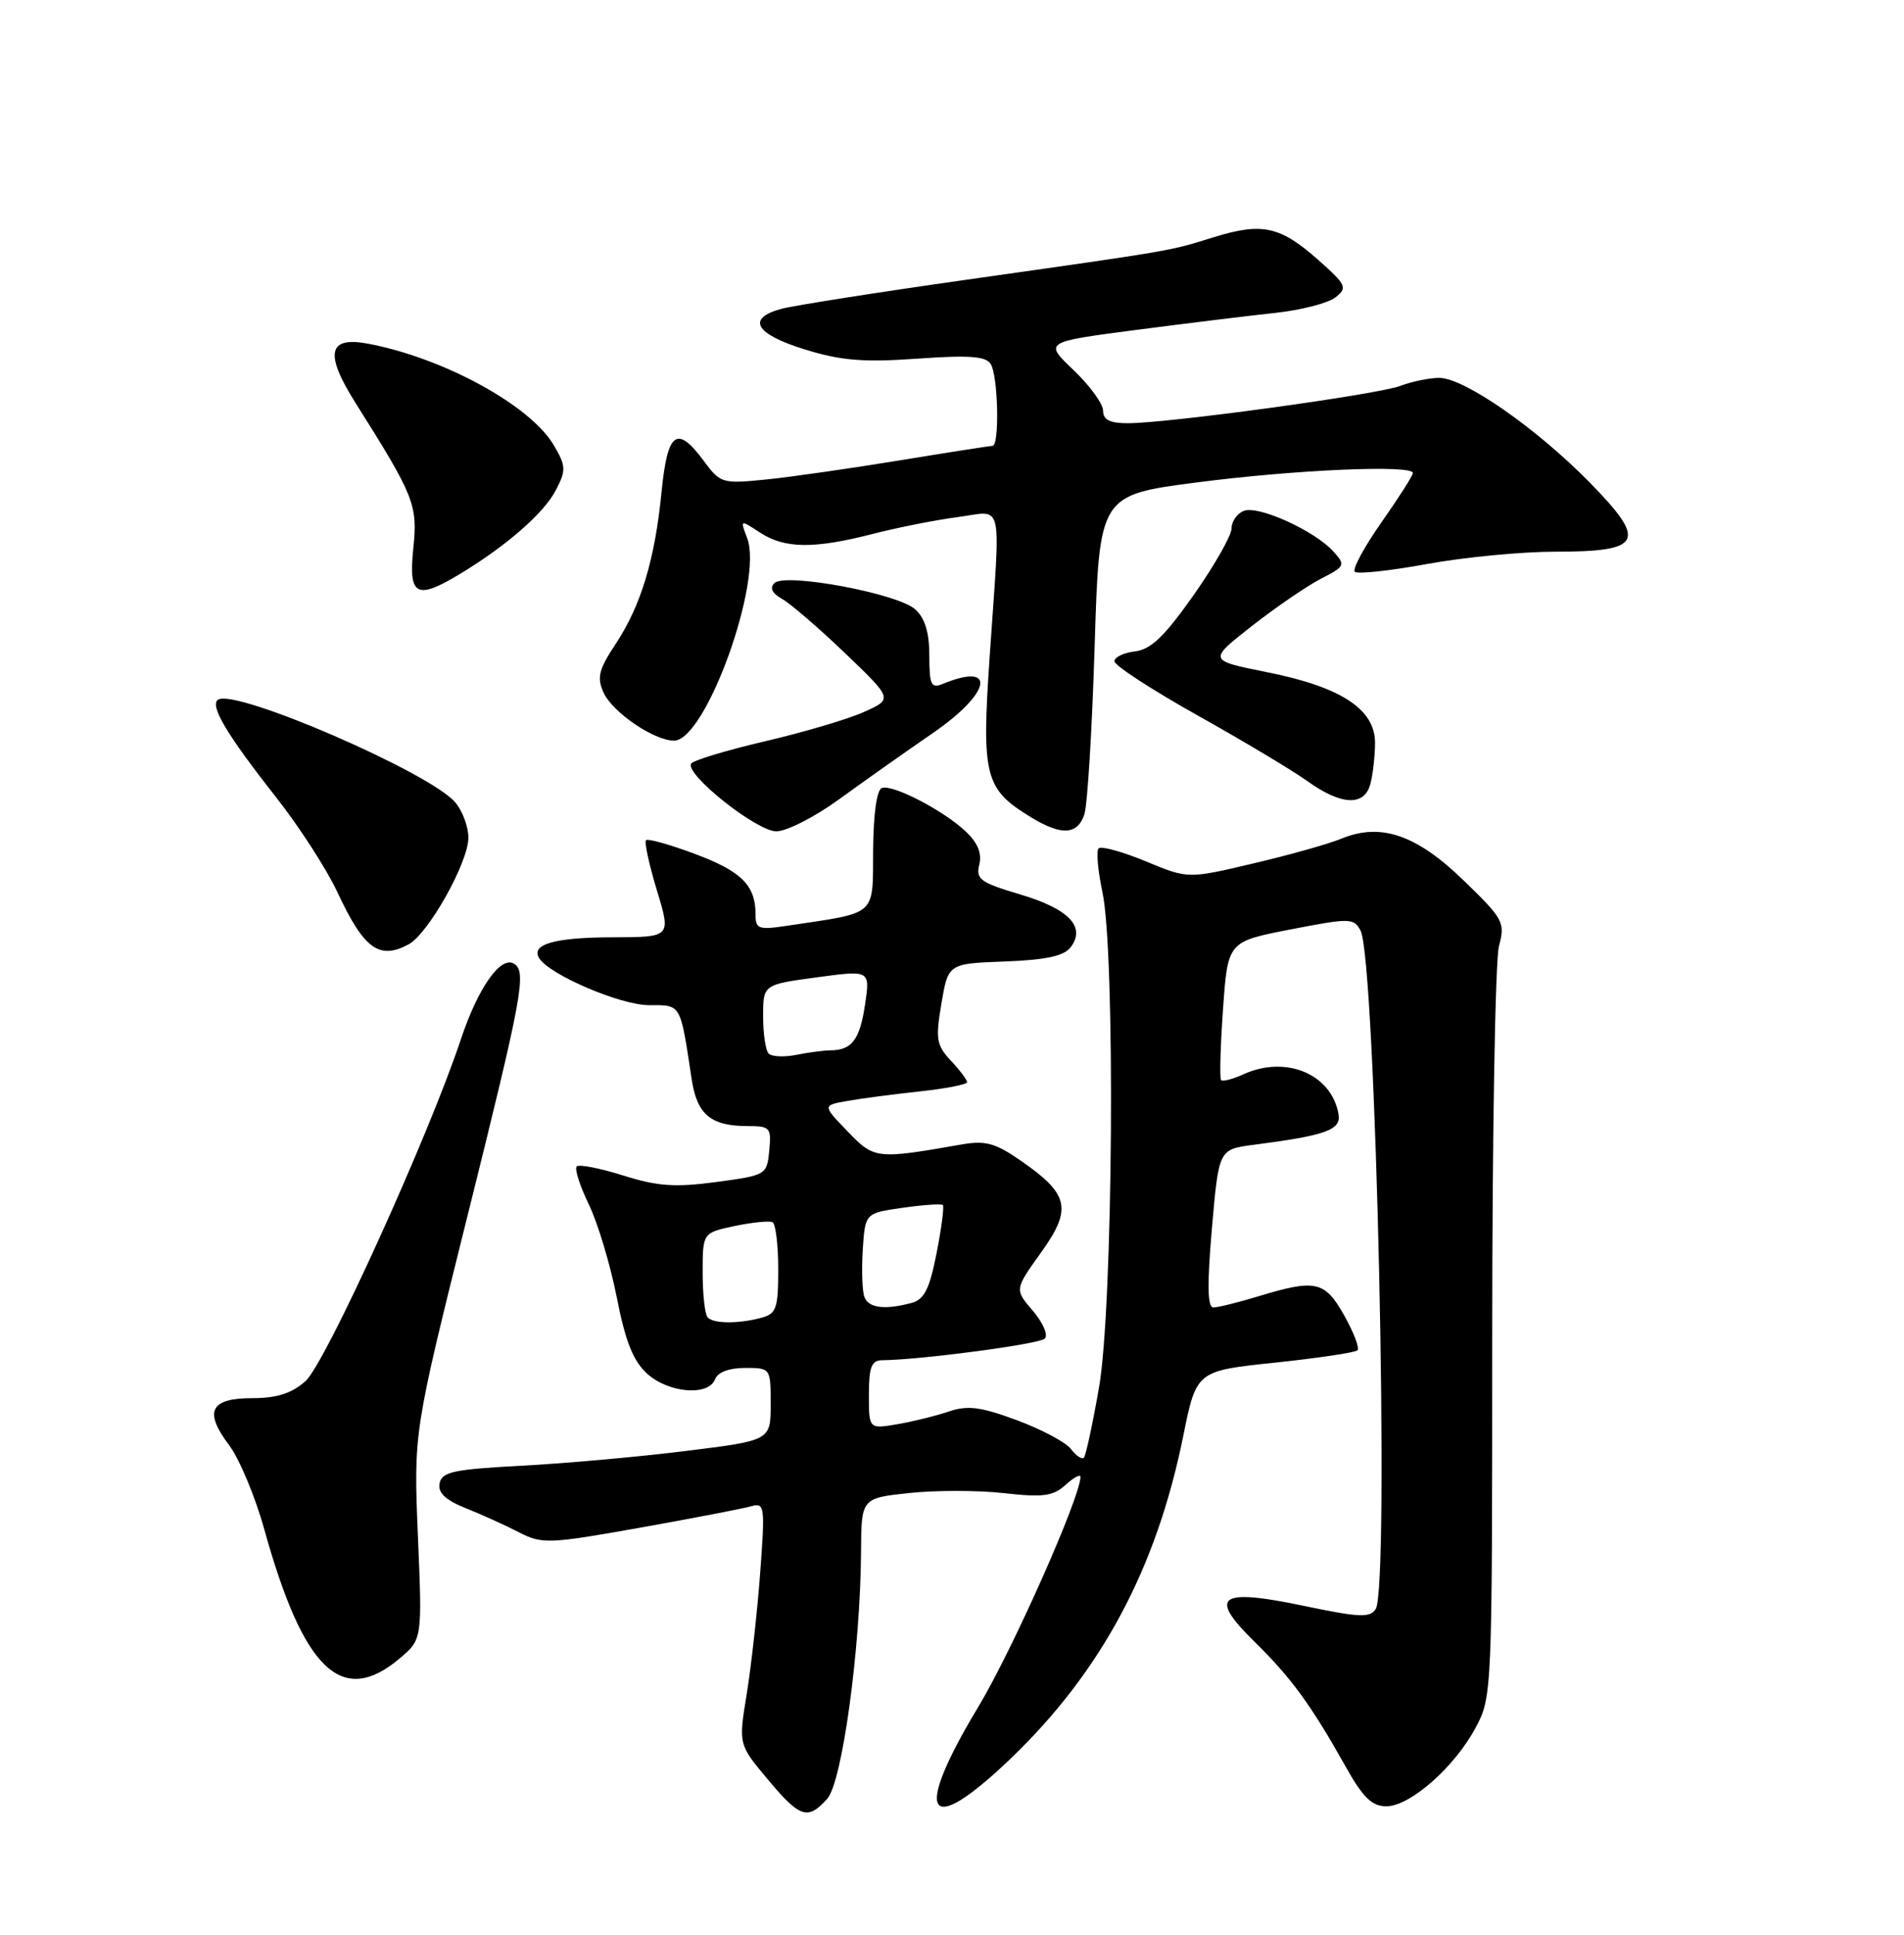 <?xml version="1.0" encoding="UTF-8" standalone="no"?>
<!DOCTYPE svg PUBLIC "-//W3C//DTD SVG 1.1//EN" "http://www.w3.org/Graphics/SVG/1.1/DTD/svg11.dtd" >
<svg xmlns="http://www.w3.org/2000/svg" xmlns:xlink="http://www.w3.org/1999/xlink" version="1.1" viewBox="0 0 252 256">
 <g >
 <path fill="currentColor"
d=" M 109.48 238.02 C 111.46 235.84 113.88 218.18 113.96 205.37 C 114.00 198.23 114.00 198.23 120.36 197.55 C 123.86 197.18 129.50 197.18 132.89 197.57 C 138.05 198.15 139.37 197.97 141.03 196.48 C 142.11 195.49 143.00 195.02 143.00 195.42 C 143.00 198.09 133.96 218.42 129.45 225.90 C 120.77 240.31 122.65 243.33 133.70 232.75 C 145.73 221.24 153.06 207.57 156.60 190.03 C 158.35 181.39 158.35 181.39 168.74 180.30 C 174.45 179.70 179.37 178.96 179.67 178.67 C 179.96 178.37 179.17 176.30 177.92 174.07 C 175.35 169.49 174.14 169.22 166.59 171.51 C 163.89 172.33 161.19 173.00 160.59 173.00 C 159.81 173.00 159.76 169.98 160.40 162.54 C 161.31 152.08 161.31 152.08 165.90 151.48 C 175.49 150.24 177.52 149.51 177.16 147.44 C 176.24 142.11 170.20 139.58 164.54 142.16 C 163.14 142.80 161.82 143.14 161.61 142.91 C 161.41 142.69 161.52 138.47 161.87 133.54 C 162.50 124.59 162.50 124.59 170.81 122.98 C 178.68 121.45 179.18 121.46 180.07 123.13 C 182.09 126.91 183.95 209.95 182.08 212.90 C 181.33 214.09 179.90 214.02 172.56 212.48 C 161.28 210.12 159.85 211.17 166.08 217.27 C 170.86 221.95 173.52 225.59 178.10 233.75 C 180.39 237.85 181.58 239.00 183.49 239.00 C 186.63 239.00 192.51 233.83 195.31 228.59 C 197.48 224.54 197.50 223.98 197.50 176.50 C 197.50 150.10 197.90 127.01 198.39 125.19 C 199.23 122.05 198.99 121.60 193.72 116.50 C 187.47 110.44 182.75 108.83 177.56 110.96 C 175.88 111.66 170.61 113.14 165.86 114.25 C 157.23 116.29 157.23 116.29 151.63 113.96 C 148.55 112.69 145.75 111.92 145.41 112.25 C 145.08 112.59 145.30 115.17 145.90 117.98 C 147.64 126.08 147.32 172.88 145.46 183.58 C 144.61 188.44 143.71 192.63 143.45 192.89 C 143.19 193.14 142.42 192.62 141.74 191.73 C 141.06 190.83 137.83 189.12 134.57 187.91 C 129.78 186.14 128.06 185.92 125.57 186.77 C 123.88 187.34 120.81 188.10 118.75 188.45 C 115.00 189.09 115.00 189.09 115.00 184.55 C 115.00 180.89 115.34 180.00 116.75 179.98 C 121.91 179.93 137.55 177.85 138.28 177.12 C 138.75 176.65 138.04 175.00 136.70 173.44 C 134.28 170.62 134.28 170.62 137.77 165.75 C 141.93 159.96 141.52 158.02 135.15 153.61 C 131.74 151.24 130.44 150.88 127.28 151.43 C 115.97 153.41 115.72 153.38 112.18 149.70 C 108.85 146.25 108.85 146.25 112.18 145.67 C 114.00 145.34 118.31 144.78 121.75 144.41 C 125.19 144.04 128.00 143.49 128.00 143.19 C 128.00 142.88 127.03 141.60 125.85 140.34 C 123.94 138.30 123.80 137.50 124.60 132.78 C 125.50 127.50 125.50 127.50 133.00 127.22 C 138.47 127.01 140.83 126.50 141.71 125.33 C 143.74 122.64 141.47 120.26 135.03 118.35 C 129.75 116.78 129.13 116.33 129.61 114.40 C 129.98 112.93 129.41 111.52 127.83 110.03 C 124.88 107.24 118.20 103.77 116.73 104.26 C 116.04 104.49 115.60 107.65 115.56 112.52 C 115.49 121.33 116.22 120.69 104.27 122.48 C 100.38 123.07 100.00 122.93 100.00 121.00 C 100.00 117.15 98.15 115.30 92.01 113.00 C 88.67 111.75 85.74 110.93 85.50 111.17 C 85.26 111.41 85.91 114.39 86.94 117.80 C 88.82 124.00 88.82 124.00 81.16 124.02 C 73.43 124.03 70.22 124.94 71.36 126.78 C 72.72 128.98 82.13 133.00 85.90 133.00 C 90.20 133.00 90.01 132.67 91.54 142.76 C 92.25 147.49 94.06 149.00 99.00 149.00 C 101.93 149.00 102.11 149.21 101.81 152.25 C 101.50 155.46 101.41 155.51 94.80 156.40 C 89.35 157.13 87.05 156.97 82.49 155.54 C 79.41 154.57 76.64 154.03 76.33 154.34 C 76.02 154.64 76.74 156.90 77.93 159.36 C 79.12 161.81 80.78 167.35 81.63 171.66 C 82.77 177.49 83.80 180.08 85.64 181.75 C 88.48 184.33 93.77 184.77 94.64 182.50 C 94.99 181.57 96.51 181.00 98.61 181.00 C 101.99 181.00 102.00 181.01 102.00 185.80 C 102.00 190.60 102.00 190.60 90.75 191.99 C 84.56 192.76 74.78 193.64 69.01 193.94 C 60.03 194.42 58.47 194.75 58.18 196.27 C 57.94 197.53 58.95 198.48 61.67 199.57 C 63.78 200.41 66.95 201.85 68.71 202.76 C 71.75 204.32 72.63 204.29 84.71 202.14 C 91.75 200.88 98.36 199.61 99.40 199.31 C 101.21 198.80 101.27 199.24 100.61 208.13 C 100.23 213.29 99.42 220.49 98.83 224.15 C 97.74 230.81 97.74 230.81 101.58 235.40 C 105.87 240.54 106.90 240.88 109.48 238.02 Z  M 52.87 219.46 C 55.89 216.92 55.89 216.92 55.31 203.21 C 54.74 189.50 54.74 189.50 61.87 160.90 C 69.14 131.72 69.73 128.57 68.04 127.52 C 66.27 126.43 63.27 130.69 60.99 137.54 C 56.71 150.40 43.05 180.44 40.43 182.75 C 38.60 184.37 36.63 185.00 33.41 185.00 C 27.82 185.00 26.95 186.74 30.31 191.20 C 31.68 193.02 33.78 198.04 34.98 202.36 C 40.17 221.02 45.25 225.87 52.87 219.46 Z  M 54.07 124.96 C 56.68 123.57 61.98 114.13 61.99 110.86 C 62.00 109.41 61.21 107.29 60.25 106.16 C 56.92 102.24 31.24 91.11 28.88 92.57 C 27.70 93.31 29.98 97.16 36.55 105.50 C 39.58 109.35 43.21 114.97 44.63 118.00 C 48.16 125.56 50.17 127.05 54.07 124.96 Z  M 111.07 105.75 C 114.29 103.41 119.87 99.47 123.46 97.00 C 131.18 91.70 132.00 87.52 124.75 90.50 C 123.24 91.12 123.00 90.61 123.00 86.76 C 123.00 83.69 122.42 81.79 121.14 80.63 C 118.82 78.53 103.93 75.75 102.50 77.15 C 101.84 77.79 102.18 78.50 103.50 79.24 C 104.60 79.85 108.35 83.08 111.84 86.42 C 118.18 92.49 118.18 92.49 114.34 94.21 C 112.23 95.16 106.33 96.90 101.23 98.09 C 96.13 99.28 91.74 100.61 91.48 101.04 C 90.62 102.43 100.14 110.00 102.75 110.00 C 104.11 110.00 107.86 108.09 111.07 105.75 Z  M 143.52 107.75 C 143.93 106.51 144.54 96.50 144.88 85.50 C 145.50 65.50 145.50 65.50 158.50 63.82 C 171.48 62.14 187.00 61.47 187.00 62.59 C 187.00 62.92 185.13 65.85 182.85 69.10 C 180.56 72.36 178.97 75.30 179.31 75.65 C 179.65 75.99 183.95 75.53 188.86 74.63 C 193.77 73.73 201.38 73.00 205.77 73.00 C 217.40 73.00 218.07 71.67 210.42 63.86 C 203.37 56.67 193.79 50.00 190.49 50.00 C 189.19 50.00 186.87 50.48 185.33 51.06 C 182.32 52.21 154.62 56.00 149.25 56.00 C 146.89 56.00 146.00 55.55 146.00 54.35 C 146.00 53.44 144.24 51.02 142.09 48.97 C 138.18 45.25 138.18 45.25 150.34 43.66 C 157.03 42.79 165.30 41.77 168.73 41.41 C 172.16 41.04 175.76 40.12 176.73 39.36 C 178.37 38.08 178.22 37.73 174.55 34.46 C 169.46 29.93 167.07 29.40 160.70 31.37 C 154.64 33.25 155.79 33.06 127.94 37.01 C 116.08 38.69 105.05 40.43 103.44 40.86 C 98.74 42.12 99.93 44.20 106.50 46.23 C 111.32 47.72 114.25 47.96 121.39 47.46 C 128.25 46.97 130.47 47.13 131.12 48.16 C 132.11 49.71 132.31 59.00 131.36 59.00 C 131.01 59.00 125.50 59.86 119.11 60.91 C 112.72 61.96 104.78 63.10 101.46 63.44 C 95.59 64.03 95.35 63.96 93.18 61.03 C 89.60 56.18 88.35 57.08 87.56 65.06 C 86.68 74.05 84.84 80.13 81.47 85.23 C 79.24 88.60 78.98 89.65 79.88 91.63 C 81.07 94.26 86.55 97.99 89.21 98.00 C 93.40 98.01 101.04 76.85 98.89 71.20 C 97.95 68.74 97.95 68.74 100.59 70.47 C 103.85 72.60 107.72 72.65 115.50 70.65 C 118.80 69.80 123.86 68.80 126.75 68.42 C 132.92 67.62 132.44 65.57 130.99 86.80 C 129.90 102.76 130.32 104.40 136.46 108.14 C 140.49 110.60 142.61 110.48 143.52 107.75 Z  M 181.37 103.75 C 181.70 102.51 181.98 100.07 181.99 98.32 C 182.01 93.85 177.51 90.90 167.69 88.94 C 159.89 87.38 159.89 87.38 165.69 82.83 C 168.89 80.33 173.00 77.52 174.84 76.57 C 178.04 74.93 178.11 74.78 176.46 72.95 C 173.98 70.22 166.56 66.85 164.64 67.59 C 163.74 67.93 163.00 68.98 163.00 69.91 C 163.00 70.85 160.74 74.82 157.98 78.74 C 154.13 84.21 152.32 85.94 150.23 86.19 C 148.73 86.36 147.50 86.95 147.50 87.50 C 147.50 88.05 152.45 91.27 158.50 94.66 C 164.55 98.04 171.07 101.95 173.00 103.33 C 177.50 106.57 180.57 106.72 181.37 103.75 Z  M 61.00 75.87 C 67.12 72.15 72.01 67.87 73.57 64.86 C 74.94 62.21 74.92 61.67 73.29 58.90 C 70.19 53.63 58.66 47.34 48.68 45.47 C 43.41 44.48 42.93 46.78 47.04 53.29 C 54.86 65.69 55.30 66.79 54.70 72.58 C 54.05 78.89 55.11 79.44 61.00 75.87 Z  M 93.67 174.33 C 93.30 173.97 93.00 171.29 93.00 168.39 C 93.00 163.12 93.00 163.12 97.25 162.22 C 99.59 161.73 101.84 161.51 102.25 161.72 C 102.66 161.94 103.00 164.74 103.00 167.94 C 103.00 173.14 102.76 173.83 100.75 174.37 C 97.75 175.17 94.49 175.16 93.67 174.33 Z  M 114.41 171.62 C 114.12 170.87 114.02 168.06 114.19 165.38 C 114.50 160.52 114.50 160.52 119.47 159.81 C 122.20 159.42 124.59 159.26 124.79 159.45 C 124.98 159.65 124.61 162.51 123.96 165.82 C 123.02 170.57 122.33 171.95 120.64 172.40 C 117.11 173.35 114.97 173.08 114.41 171.62 Z  M 101.74 139.41 C 101.33 139.00 101.00 136.78 101.00 134.47 C 101.00 130.28 101.00 130.28 108.09 129.32 C 115.17 128.36 115.17 128.36 114.49 132.93 C 113.79 137.60 112.75 138.96 109.88 138.98 C 108.98 138.99 106.95 139.26 105.37 139.58 C 103.78 139.89 102.15 139.82 101.74 139.41 Z "/>
</g>
</svg>